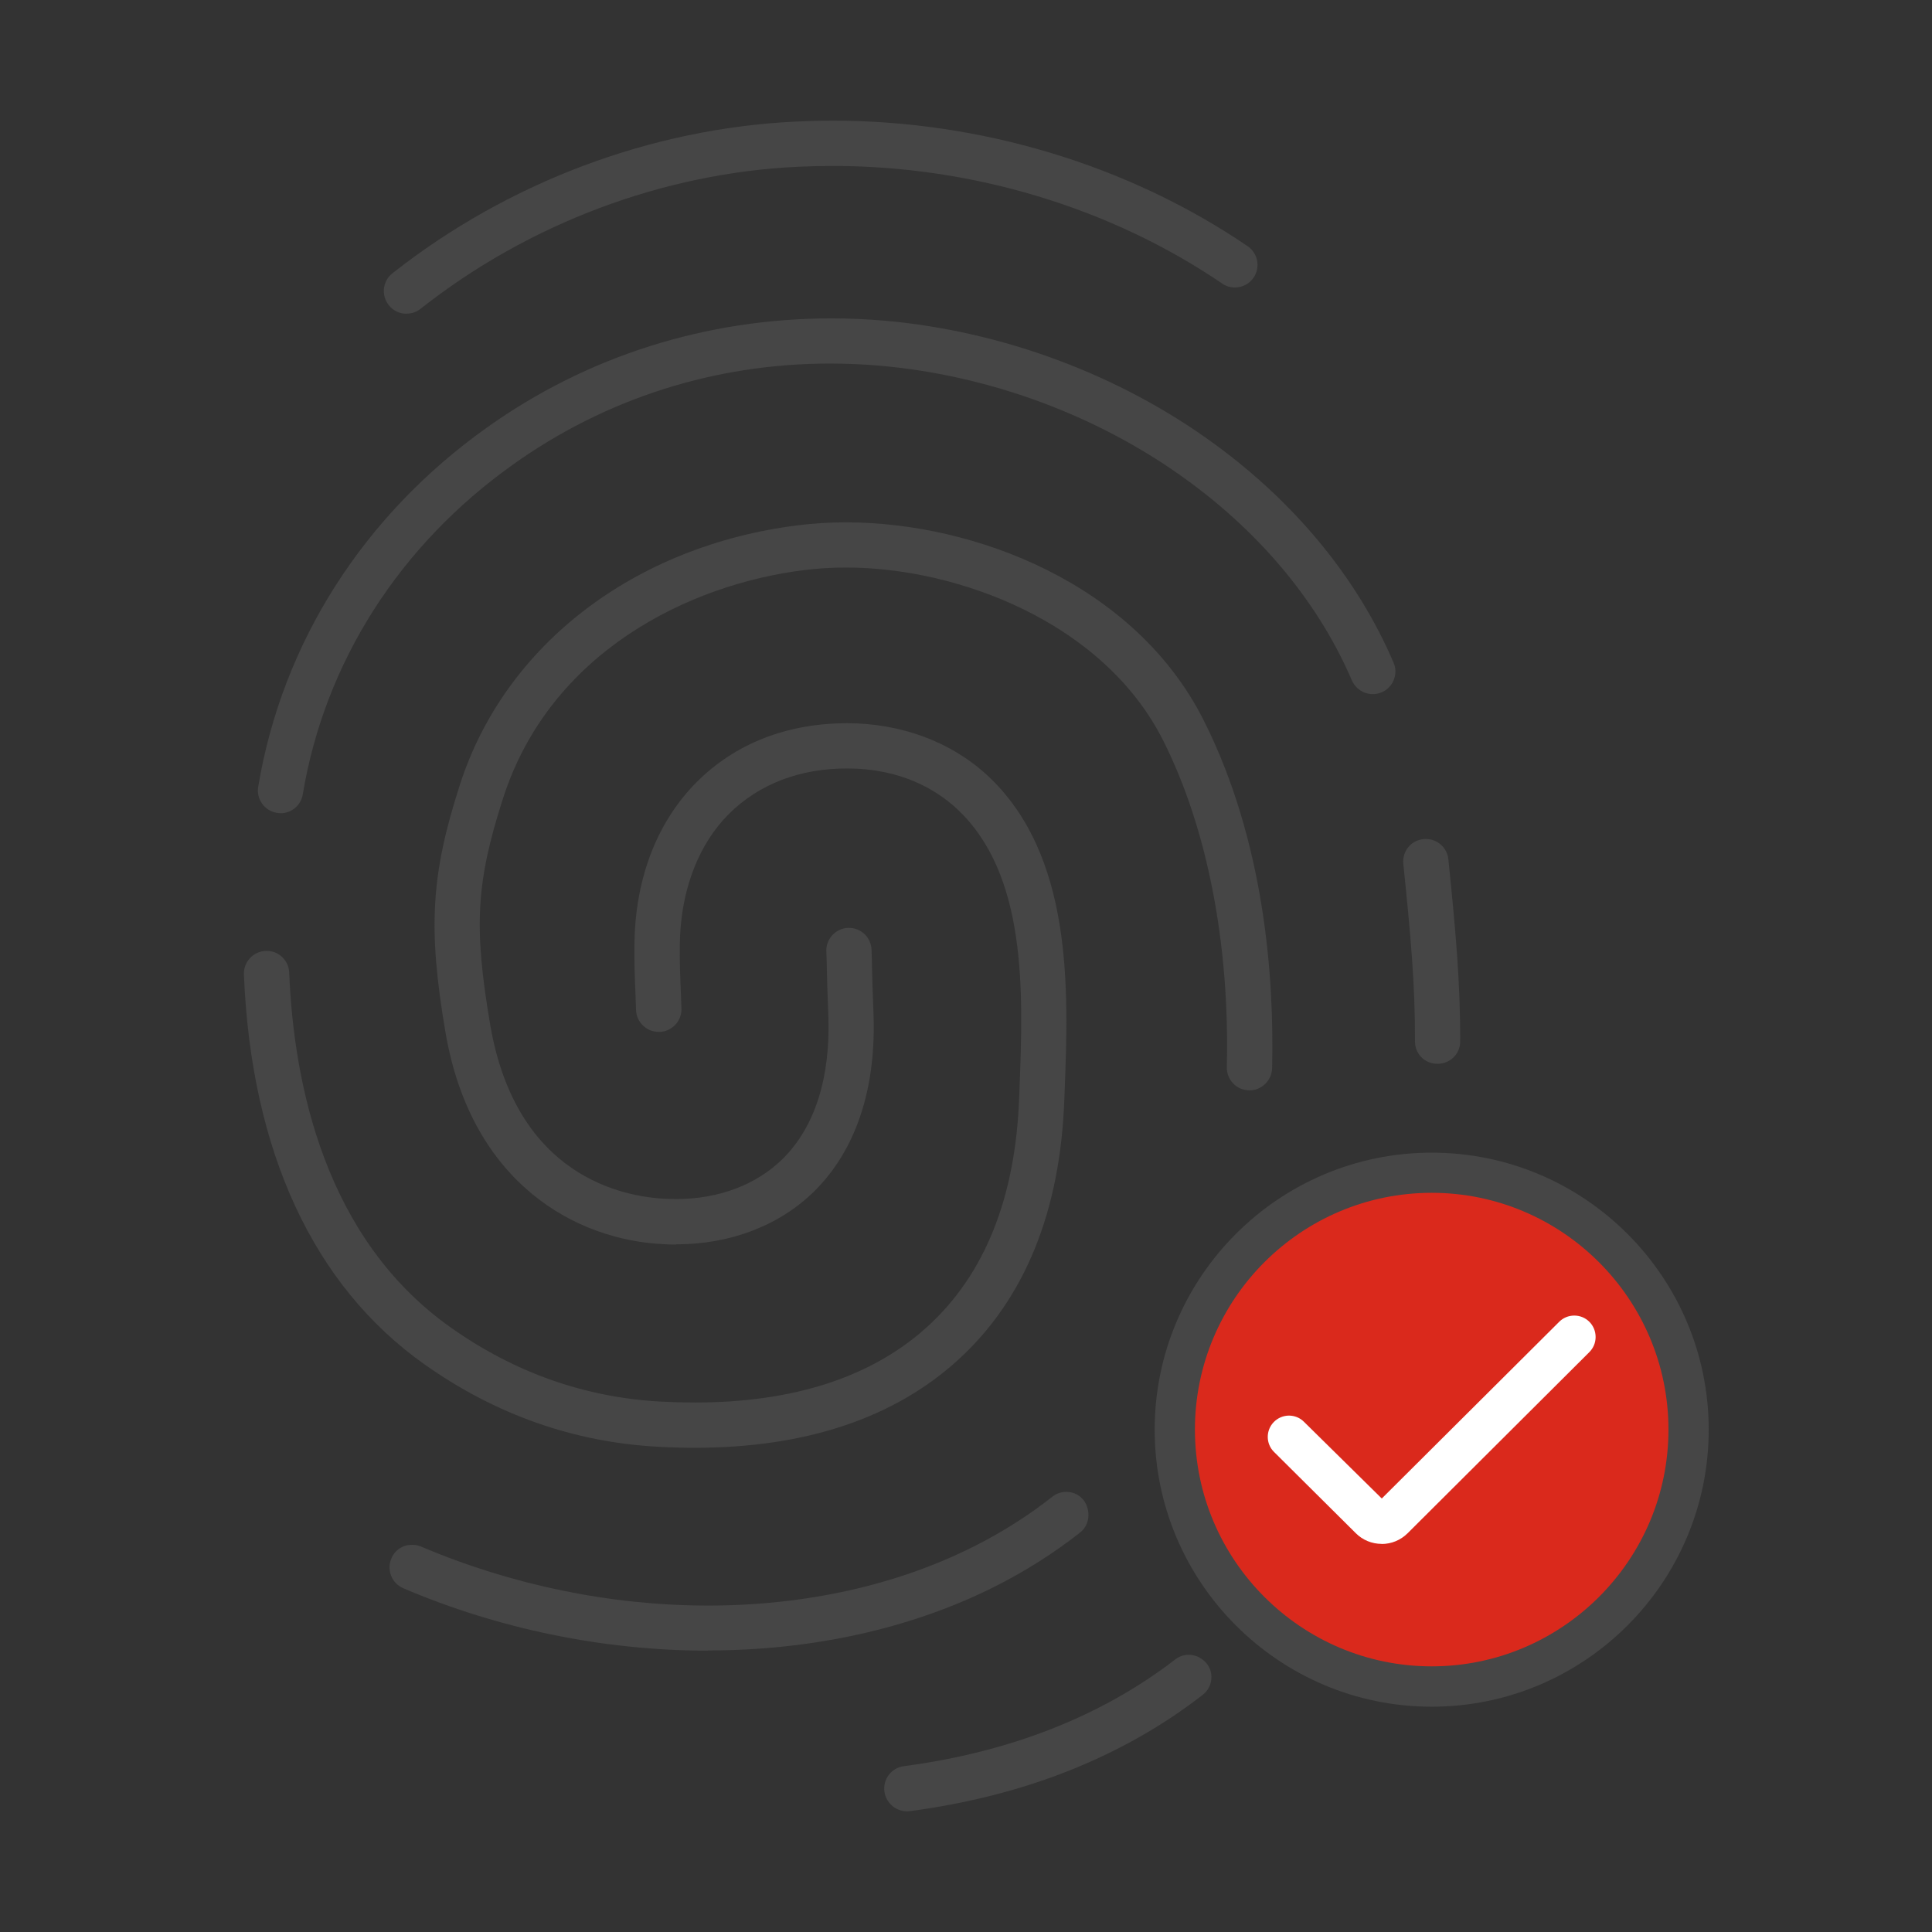 <?xml version="1.0" encoding="UTF-8"?><svg id="Security_Networking" xmlns="http://www.w3.org/2000/svg" viewBox="0 0 192 192"><rect x="0" y="0" width="192" height="192" fill="#333333" stroke="none"/><defs><style>.cls-1{fill:#464646;}.cls-1,.cls-2,.cls-3{stroke-width:0px;}.cls-2{fill:#da291c;}.cls-3{fill:#fff;}</style></defs><path class="cls-1" d="m69.06,143.88c-1.17,0-2.39-.03-3.61-.1-8.4-.44-16.22-3.2-23.26-8.19-11.03-7.79-17.24-21.19-17.95-38.75-.05-1.24.92-2.29,2.16-2.34h.13c1.18,0,2.16.95,2.21,2.16.46,11.23,3.61,26.47,16.05,35.26,6.33,4.49,13.37,6.97,20.9,7.37,1.14.06,2.28.09,3.37.09,9.86,0,17.65-2.55,23.15-7.58,5.66-5.17,8.71-12.8,9.07-22.68l.04-1.01c.36-9.48.8-21.28-6.3-27.8-1.97-1.8-5.44-3.94-10.84-3.94-.24,0-.49,0-.74.01-4.73.17-8.73,1.94-11.58,5.12-2.72,3.06-4.24,7.44-4.3,12.33-.03,1.59.03,3.08.11,4.98l.05,1.41c.02.6-.19,1.17-.6,1.61-.41.44-.96.7-1.57.72h-.08c-1.21,0-2.21-.95-2.26-2.16l-.05-1.39c-.08-1.99-.14-3.54-.11-5.22.07-6.06,1.96-11.34,5.44-15.27,3.69-4.12,8.8-6.41,14.78-6.62.29-.01.58-.02.87-.02,5.36,0,10.3,1.82,13.91,5.12,8.64,7.94,8.13,21.44,7.76,31.29l-.04,1c-.4,11.13-3.95,19.83-10.53,25.84-6.36,5.81-15.18,8.76-26.19,8.76Z"/><path class="cls-1" d="m27.88,80.81c-.12,0-.25-.01-.37-.03-.59-.1-1.11-.42-1.46-.91-.35-.49-.49-1.09-.39-1.68,2.38-14.29,10.45-26.97,22.73-35.7,9.95-7.1,21.79-10.85,34.26-10.85,1.75,0,3.52.08,5.27.23,11.73,1.04,23.36,5.38,32.73,12.22,8.1,5.9,14.27,13.42,17.84,21.76.24.55.25,1.16.02,1.72-.22.56-.65,1-1.2,1.23-.28.12-.58.18-.89.18-.9,0-1.71-.54-2.07-1.36-3.26-7.59-8.91-14.47-16.36-19.89-8.72-6.37-19.55-10.41-30.47-11.38-1.68-.15-3.38-.22-5.05-.22-11.4,0-22.29,3.47-31.48,10.03-11.3,8.03-18.72,19.67-20.9,32.78-.18,1.09-1.11,1.88-2.22,1.88Z"/><path class="cls-1" d="m90.12,180c-1.12,0-2.08-.84-2.23-1.96-.08-.59.08-1.18.44-1.66.36-.47.89-.78,1.5-.86,10.57-1.4,19.65-4.97,26.98-10.62.38-.29.83-.45,1.31-.45s.95.15,1.35.45c.6.43.91,1.05.92,1.73.01.71-.3,1.36-.86,1.8-7.95,6.17-17.74,10.05-29.11,11.56-.1.01-.2.02-.3.02Z"/><path class="cls-1" d="m142.87,105.72c-.09,0-.17,0-.26-.01-1.17-.13-2-1.08-1.99-2.23.02-5.65-.44-10.65-1.16-17.63-.06-.61.11-1.18.49-1.65.38-.47.91-.75,1.51-.81.09-.01.15-.01.19-.01.02,0,.04,0,.06,0,1.15,0,2.11.87,2.23,2.02.7,6.91,1.2,12.26,1.17,18.13,0,1.21-1.01,2.19-2.24,2.19Z"/><path class="cls-1" d="m67.21,123.68c-.38,0-.76,0-1.15-.03-8.85-.37-19.21-6.09-21.78-21.01-1.77-10.39-1.46-15.7,1.43-24.67,4.46-13.86,17.33-23.74,33.6-25.77,1.52-.19,3.12-.29,4.74-.29,12.77,0,28.72,6.08,35.57,19.67,6.02,11.97,7.02,25.41,6.8,34.58-.03,1.21-1.04,2.2-2.25,2.2-.65-.02-1.21-.25-1.63-.7-.41-.43-.63-1.01-.62-1.61.3-12.24-1.95-23.76-6.32-32.45-5.95-11.82-20.5-17.2-31.51-17.2-1.45,0-2.87.09-4.22.26-11.37,1.42-25.2,8.12-29.88,22.68-2.68,8.34-2.93,12.76-1.27,22.53,2.59,15.03,13.14,17.09,17.55,17.27.3.01.62.02.93.02,4.22,0,7.97-1.42,10.58-3.99,3.19-3.15,4.76-8.06,4.54-14.2-.1-2.49-.13-3.76-.15-4.71-.01-.62-.02-1.1-.05-1.7-.05-1.24.91-2.29,2.15-2.35h.09c1.2,0,2.2.94,2.25,2.15.03.63.04,1.13.05,1.78.02.97.05,2.22.15,4.66.33,9.4-3.01,14.74-5.87,17.57-3.46,3.41-8.33,5.29-13.73,5.29Z"/><path class="cls-1" d="m70.36,164.04c-10.3,0-20.77-2.14-30.28-6.2-.55-.24-.98-.67-1.2-1.22-.28-.69-.21-1.45.2-2.1.33-.53.93-.91,1.57-.98.1-.01.21-.02.31-.02.31,0,.61.06.87.17,9.03,3.84,18.89,5.87,28.54,5.87s18.79-2.03,26.42-5.88c2.8-1.41,5.43-3.07,7.79-4.94.4-.31.87-.48,1.38-.48.93,0,1.73.55,2.04,1.39.38,1.02.1,2.05-.66,2.65-2.59,2.04-5.46,3.86-8.53,5.4-8.23,4.13-18.06,6.32-28.45,6.32Z"/><path class="cls-1" d="m40.4,31.18c-.7,0-1.34-.31-1.77-.86-.37-.47-.54-1.06-.47-1.66.07-.6.37-1.13.84-1.5,11.49-9.06,25.74-14.41,40.14-15.08,1.2-.06,2.41-.09,3.61-.09,14.77,0,29.41,4.43,41.23,12.47.5.34.83.85.95,1.44.11.59-.01,1.19-.35,1.69-.42.62-1.12.98-1.86.98-.45,0-.89-.13-1.26-.39-11.08-7.54-24.83-11.69-38.71-11.69-1.12,0-2.26.03-3.39.08-13.47.62-26.81,5.64-37.57,14.12-.4.32-.88.48-1.39.48Z"/><circle class="cls-2" cx="142.28" cy="142.08" r="25.53" transform="translate(-43.43 219.15) rotate(-67.5)"/><path class="cls-1" d="m142.28,169.61c-15.18,0-27.53-12.35-27.53-27.53s12.35-27.53,27.53-27.53,27.53,12.35,27.53,27.53-12.35,27.53-27.53,27.53Zm0-51.07c-12.98,0-23.53,10.56-23.53,23.53s10.56,23.53,23.53,23.53,23.53-10.56,23.53-23.53-10.56-23.53-23.53-23.53Z"/><path class="cls-3" d="m137.31,153.43c-.97,0-1.89-.38-2.57-1.06l-8.13-8.08c-.82-.81-.83-2.14-.02-2.97.39-.4.92-.63,1.49-.64h0c.58,0,1.11.22,1.5.61l7.74,7.63,17.63-17.56c.4-.4.93-.62,1.5-.62s1.1.22,1.5.62c.4.4.62.94.62,1.51,0,.57-.22,1.1-.63,1.51l-18.06,18c-.69.68-1.6,1.06-2.58,1.06Z"/></svg>
